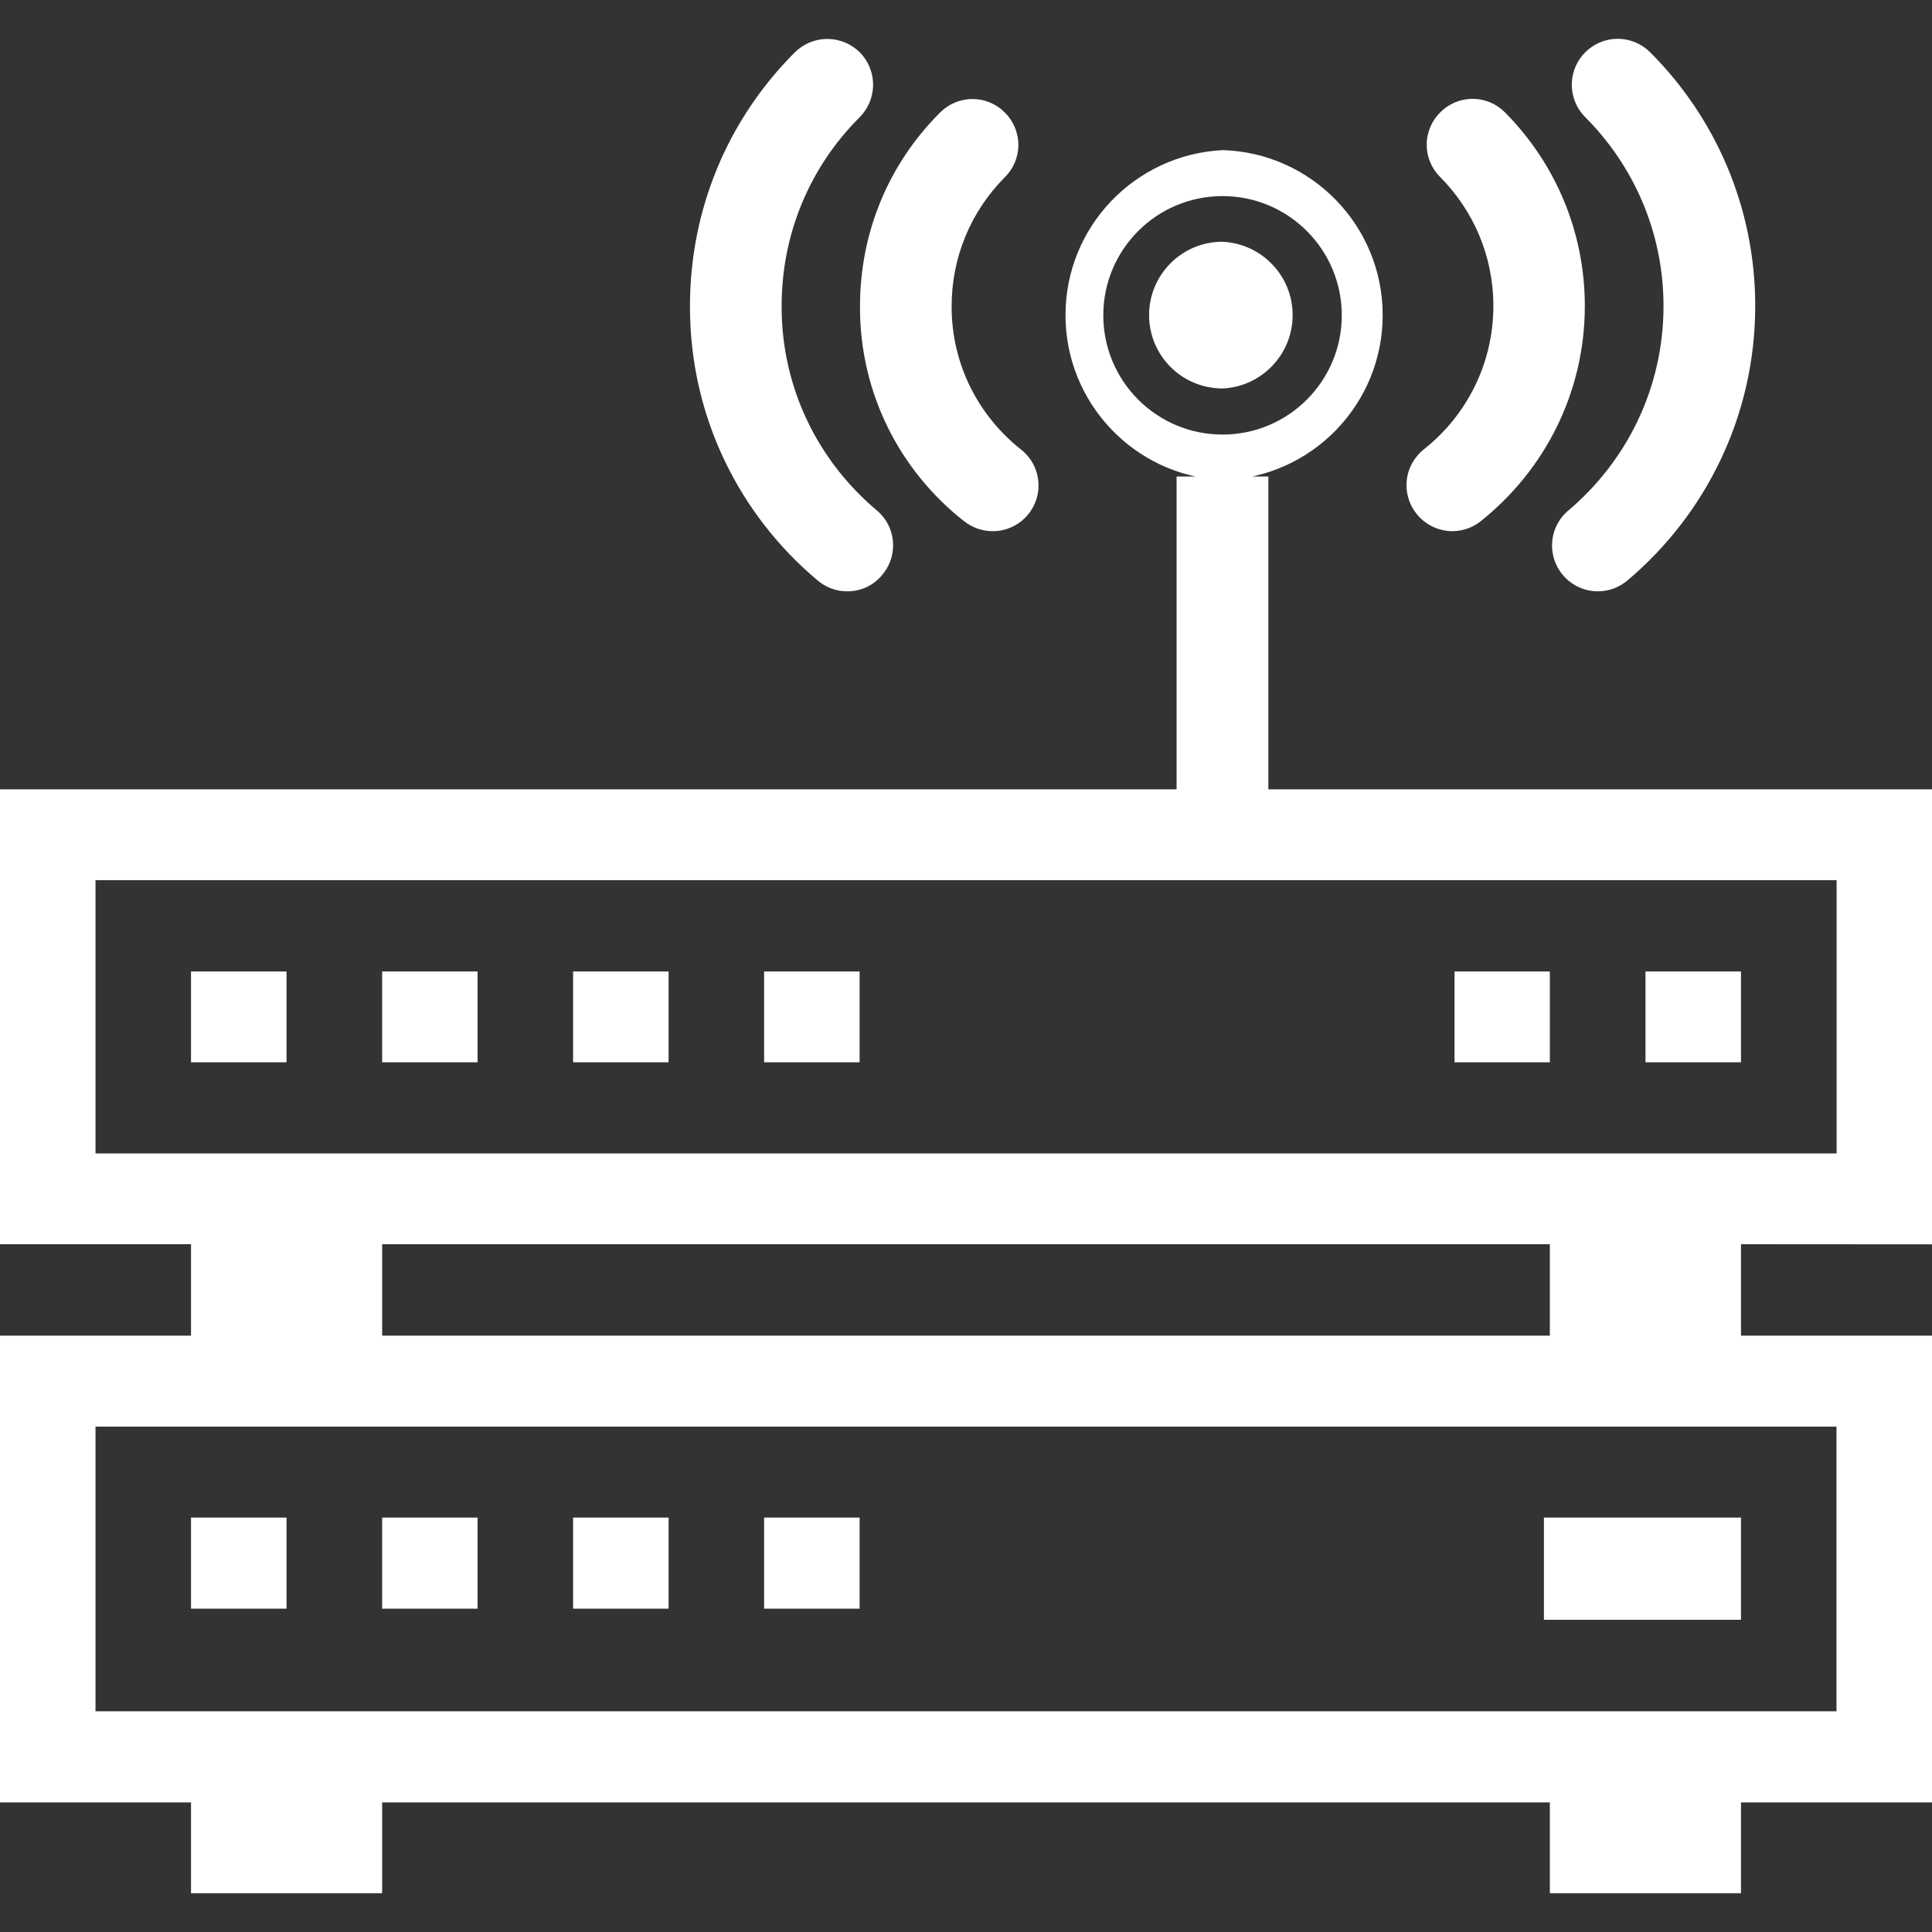 <svg width="30" height="30" viewBox="0 0 30 30" fill="none" xmlns="http://www.w3.org/2000/svg">
<rect x="0" y="0" width="30" height="30" fill="#333333" stroke="none"/>
<path d="M4.451 24.979H2.966V23.565H4.449V24.979H4.451ZM7.416 23.565H5.934V24.979H7.416V23.565ZM10.382 23.565H8.899V24.979H10.382V23.565ZM13.348 23.565H11.865V24.979H13.348V23.565ZM27.034 19.32V20.74H30V27.988H27.034V29.398H24.066V27.988H5.934V29.398H2.966V27.988H0V20.74H2.966V19.32H0V12.257H30V19.322L27.034 19.32V19.32ZM28.519 17.91V13.667H1.483V17.91H28.519ZM1.483 22.153V26.573H28.517V22.153H1.483V22.153ZM24.066 19.32H5.934V20.74H24.066V19.32ZM2.966 16.495H4.449V15.085H2.966V16.495V16.495ZM5.934 16.495H7.416V15.085H5.934V16.495V16.495ZM8.899 16.495H10.382V15.085H8.899V16.495ZM11.865 16.495H13.348V15.085H11.865V16.495ZM25.551 16.495H27.034V15.085H25.551V16.495ZM22.586 16.495H24.066V15.085H22.586V16.495ZM24.066 25.152H23.974V23.565H27.034V25.152H24.066H24.066Z" fill="white"/>
<path d="M24.81 9.182C24.418 9.181 24.1 8.863 24.1 8.47C24.1 8.253 24.198 8.058 24.353 7.927C25.26 7.161 25.831 6.023 25.831 4.753C25.831 3.607 25.366 2.57 24.615 1.819C24.486 1.69 24.407 1.512 24.407 1.315C24.407 0.922 24.726 0.603 25.12 0.603C25.317 0.603 25.495 0.683 25.624 0.812C26.632 1.82 27.255 3.212 27.255 4.75C27.255 6.458 26.486 7.986 25.277 9.008C25.146 9.119 24.986 9.182 24.812 9.182C24.811 9.182 24.811 9.182 24.81 9.182L24.81 9.182ZM22.547 8.248C22.714 8.248 22.869 8.192 22.993 8.093C23.981 7.305 24.609 6.102 24.609 4.751C24.609 3.579 24.136 2.517 23.37 1.746C23.242 1.616 23.064 1.535 22.866 1.535C22.669 1.535 22.491 1.616 22.363 1.746C22.234 1.874 22.154 2.052 22.154 2.248C22.154 2.443 22.234 2.621 22.363 2.749C22.873 3.262 23.189 3.969 23.189 4.75C23.189 5.65 22.77 6.453 22.116 6.972C21.945 7.108 21.84 7.309 21.84 7.534C21.84 7.701 21.898 7.855 21.995 7.977C22.125 8.141 22.325 8.246 22.55 8.248L22.547 8.248ZM13.157 9.182C13.369 9.182 13.564 9.092 13.699 8.927C13.804 8.804 13.868 8.644 13.868 8.468C13.868 8.251 13.771 8.057 13.617 7.927C12.709 7.165 12.137 6.032 12.137 4.765C12.137 4.761 12.137 4.756 12.137 4.752C12.137 3.64 12.568 2.599 13.35 1.819C13.478 1.69 13.557 1.512 13.557 1.315C13.557 1.119 13.478 0.941 13.35 0.812C13.221 0.684 13.043 0.605 12.846 0.605C12.65 0.605 12.472 0.684 12.343 0.812C11.293 1.862 10.714 3.261 10.714 4.752C10.714 4.758 10.714 4.764 10.714 4.77C10.714 6.471 11.482 7.993 12.69 9.008C12.82 9.119 12.979 9.182 13.152 9.182C13.154 9.182 13.156 9.182 13.157 9.182L13.157 9.182ZM15.411 8.248C15.413 8.248 15.415 8.248 15.417 8.248C15.808 8.248 16.126 7.93 16.126 7.538C16.126 7.312 16.02 7.11 15.854 6.98C15.195 6.459 14.777 5.661 14.777 4.765C14.777 4.762 14.777 4.758 14.777 4.754C14.777 3.998 15.071 3.287 15.604 2.751C15.733 2.623 15.813 2.446 15.813 2.25C15.813 2.054 15.733 1.876 15.604 1.748C15.476 1.618 15.298 1.538 15.101 1.538C14.904 1.538 14.725 1.618 14.597 1.748C13.793 2.55 13.354 3.617 13.354 4.755C13.354 4.761 13.354 4.769 13.354 4.777C13.354 6.121 13.984 7.318 14.965 8.089C15.093 8.19 15.246 8.248 15.412 8.248L15.411 8.248ZM18.27 7.399V13.457H19.695V7.399H18.27ZM17.132 4.894C17.133 3.872 17.962 3.045 18.984 3.045C20.006 3.045 20.835 3.874 20.835 4.896C20.835 4.897 20.835 4.898 20.835 4.898C20.834 5.92 20.005 6.748 18.984 6.748C17.961 6.748 17.132 5.919 17.132 4.896C17.132 4.895 17.132 4.895 17.132 4.894M18.981 7.455C20.365 7.414 21.47 6.282 21.47 4.893C21.47 3.504 20.365 2.372 18.985 2.331C17.621 2.401 16.545 3.522 16.545 4.893C16.545 6.264 17.621 7.385 18.975 7.454L18.981 7.455ZM18.981 3.754C19.589 3.781 20.072 4.281 20.072 4.893C20.072 5.505 19.589 6.005 18.984 6.032C18.352 6.032 17.843 5.522 17.843 4.893C17.843 4.264 18.352 3.754 18.981 3.754H18.981Z" fill="white"/>
</svg>
